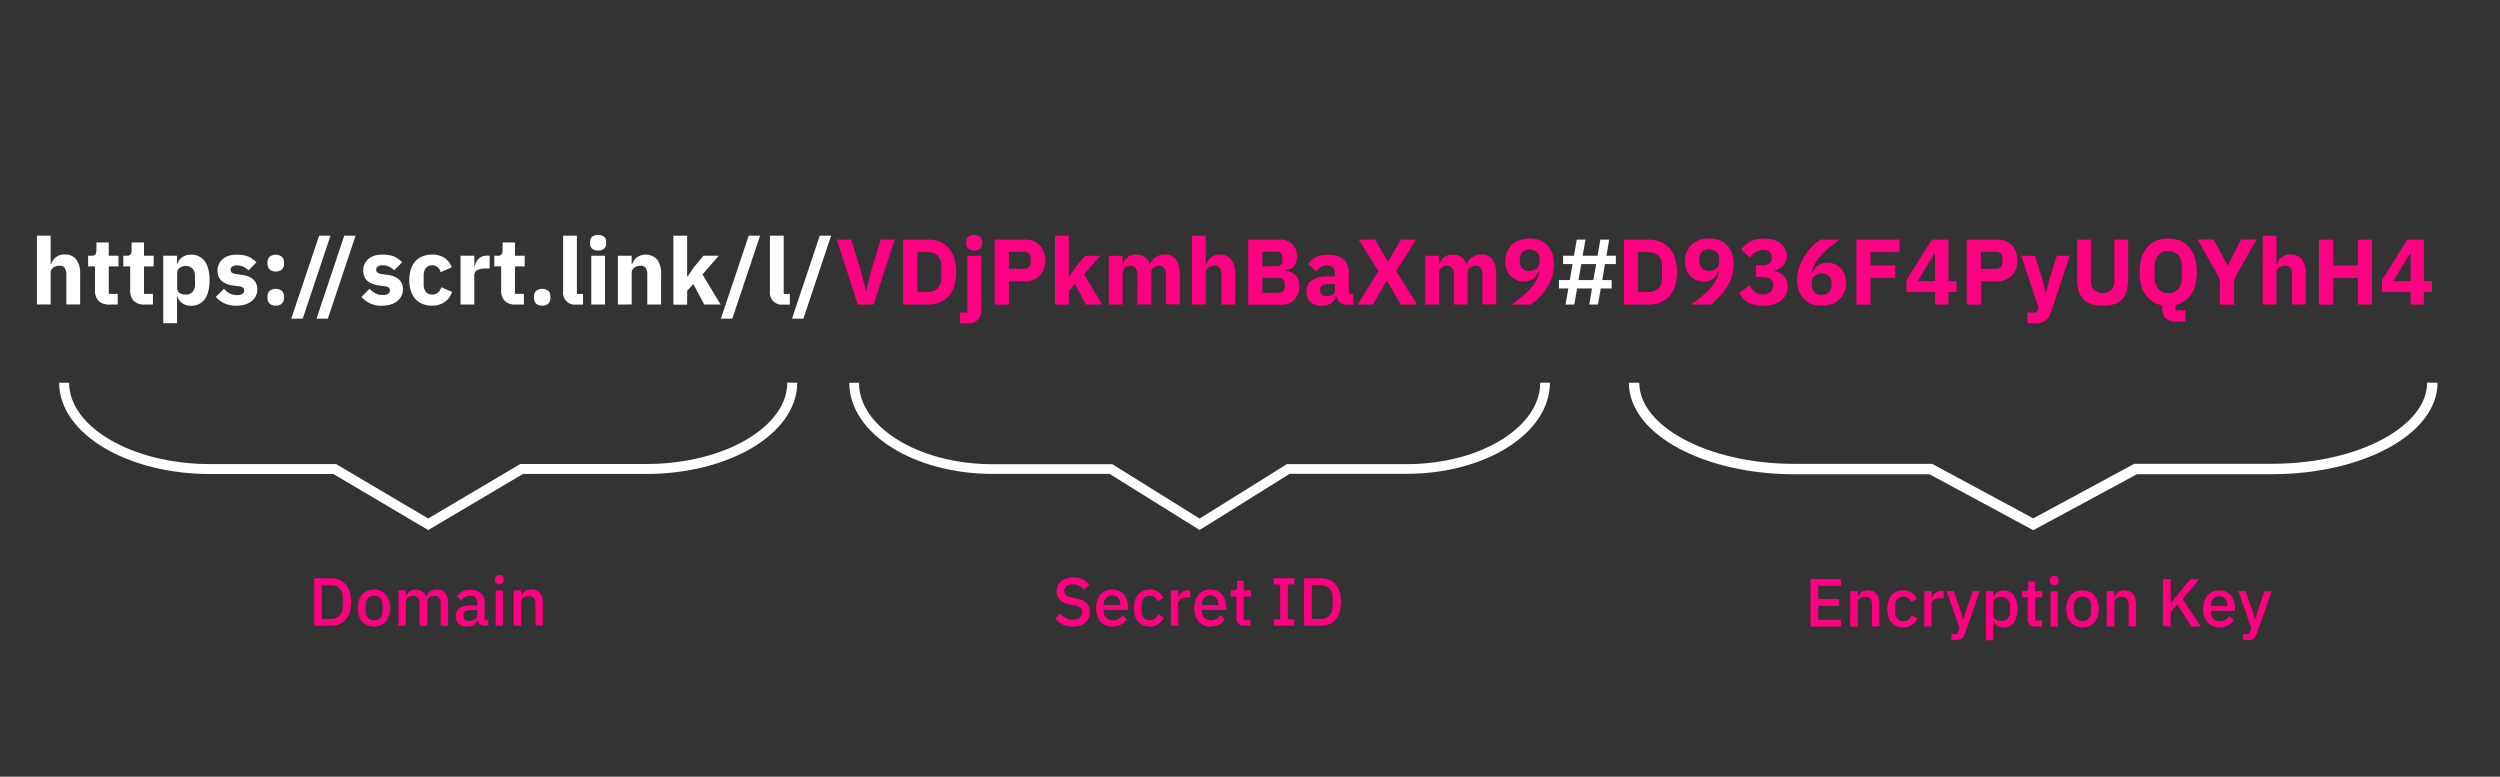 <svg xmlns="http://www.w3.org/2000/svg" viewBox="0 0 1030 320"><rect x="0" y="0" width="1030" height="320" fill="#333333" stroke="none"/><defs><style>.cls-1{fill:#ff0083;}.cls-2{fill:#fff;}.cls-3,.cls-4,.cls-5{fill:none;stroke:#fff;stroke-miterlimit:10;}.cls-3{stroke-width:4.29px;}.cls-4{stroke-width:3.99px;}.cls-5{stroke-width:4.1px;}</style></defs><g id="Layer_1" data-name="Layer 1"><path class="cls-1" d="M745.93,258.13V238.59h12.52v2.8H749.1v5.43h8.48v2.8H749.1v5.71h9.35v2.8Z"/><path class="cls-1" d="M762.31,258.13V243.57h3.05V246h.14a4.8,4.8,0,0,1,1.45-2,4.07,4.07,0,0,1,2.64-.79,4.3,4.3,0,0,1,3.49,1.48,6.26,6.26,0,0,1,1.24,4.18v9.24h-3.05v-8.85q0-3.41-2.74-3.41a4.56,4.56,0,0,0-1.16.15,3.34,3.34,0,0,0-1,.46,2.45,2.45,0,0,0-.71.79,2.21,2.21,0,0,0-.27,1.12v9.74Z"/><path class="cls-1" d="M784.18,258.47a6.89,6.89,0,0,1-2.8-.54,5.52,5.52,0,0,1-2.07-1.52A7,7,0,0,1,778,254a11.25,11.25,0,0,1,0-6.3,7,7,0,0,1,1.29-2.41,5.52,5.52,0,0,1,2.07-1.52,6.89,6.89,0,0,1,2.8-.54,6,6,0,0,1,3.58,1,5.61,5.61,0,0,1,2,2.6L787.29,248a3.18,3.18,0,0,0-1.08-1.6,3.15,3.15,0,0,0-2-.61,3.07,3.07,0,0,0-2.53,1.05,4.18,4.18,0,0,0-.86,2.72v2.6a4.16,4.16,0,0,0,.86,2.72,3.07,3.07,0,0,0,2.53,1,3.24,3.24,0,0,0,2.14-.66,4.66,4.66,0,0,0,1.28-1.75l2.32,1.23a5.83,5.83,0,0,1-2.18,2.76A6.33,6.33,0,0,1,784.18,258.47Z"/><path class="cls-1" d="M792.83,258.13V243.57h3v2.8H796a4,4,0,0,1,1.29-2,4.06,4.06,0,0,1,2.72-.84h.81v2.94h-1.2a5.41,5.41,0,0,0-2.79.59,1.91,1.91,0,0,0-1,1.73v9.3Z"/><path class="cls-1" d="M812.74,243.57h2.94L809.55,261a6.07,6.07,0,0,1-.58,1.25,2.79,2.79,0,0,1-.75.84,3.18,3.18,0,0,1-1.05.48,6.24,6.24,0,0,1-1.46.15H804v-2.49h2.46l.84-2.47L802,243.57h3l2.91,8.57.84,3.16h.14l.93-3.16Z"/><path class="cls-1" d="M818.2,243.57h3V246h.14a4,4,0,0,1,1.56-2,4.42,4.42,0,0,1,2.53-.72,5,5,0,0,1,4.28,2,11.13,11.13,0,0,1,0,11.23,5,5,0,0,1-4.28,2,4.43,4.43,0,0,1-2.53-.73,4.1,4.1,0,0,1-1.56-2h-.14v8h-3Zm6.36,12.26a3.3,3.3,0,0,0,2.54-1,3.78,3.78,0,0,0,1-2.7v-2.52a3.78,3.78,0,0,0-1-2.7,3.3,3.3,0,0,0-2.54-1,4,4,0,0,0-2.36.68,2.14,2.14,0,0,0-1,1.81v5a2.14,2.14,0,0,0,1,1.81A3.92,3.92,0,0,0,824.56,255.83Z"/><path class="cls-1" d="M838.64,258.13a2.87,2.87,0,0,1-3.22-3.16v-8.91h-2.27v-2.49h1.23a1.31,1.31,0,0,0,1-.34,1.6,1.6,0,0,0,.3-1.09v-2.55h2.74v4h3v2.49h-3v9.58h2.83v2.49Z"/><path class="cls-1" d="M846.37,241a1.86,1.86,0,0,1-1.39-.45,1.58,1.58,0,0,1-.43-1.15v-.48a1.57,1.57,0,0,1,.43-1.14,1.86,1.86,0,0,1,1.39-.45,1.81,1.81,0,0,1,1.37.45,1.61,1.61,0,0,1,.42,1.14v.48a1.61,1.61,0,0,1-.42,1.15A1.81,1.81,0,0,1,846.37,241Zm-1.54,2.6h3v14.56h-3Z"/><path class="cls-1" d="M858,258.47a6.86,6.86,0,0,1-2.76-.54,5.74,5.74,0,0,1-2.11-1.52,7.06,7.06,0,0,1-1.35-2.41,10.79,10.79,0,0,1,0-6.3,7.15,7.15,0,0,1,1.35-2.41,5.74,5.74,0,0,1,2.11-1.52,7.32,7.32,0,0,1,5.52,0,5.74,5.74,0,0,1,2.11,1.52,7.15,7.15,0,0,1,1.35,2.41,10.79,10.79,0,0,1,0,6.3,7.06,7.06,0,0,1-1.35,2.41,5.74,5.74,0,0,1-2.11,1.52A6.86,6.86,0,0,1,858,258.47Zm0-2.55a3.41,3.41,0,0,0,2.52-1,4,4,0,0,0,.95-2.88v-2.45a4,4,0,0,0-.95-2.89,3.79,3.79,0,0,0-5,0,3.92,3.92,0,0,0-1,2.89v2.45a3.91,3.91,0,0,0,1,2.88A3.38,3.38,0,0,0,858,255.92Z"/><path class="cls-1" d="M868,258.13V243.57h3.05V246h.14a4.86,4.86,0,0,1,1.44-2,4.12,4.12,0,0,1,2.65-.79,4.32,4.32,0,0,1,3.49,1.48,6.26,6.26,0,0,1,1.24,4.18v9.24h-3v-8.85c0-2.27-.92-3.41-2.74-3.41a4.64,4.64,0,0,0-1.17.15,3.39,3.39,0,0,0-1,.46,2.24,2.24,0,0,0-.71.79,2.21,2.21,0,0,0-.27,1.12v9.74Z"/><path class="cls-1" d="M897,249l-2.68,3.08v6h-3.17V238.59h3.17v9.91h.11l2.8-3.56,5.26-6.35h3.7l-7,8.23,7.54,11.31H902.9Z"/><path class="cls-1" d="M914.38,258.47a6.89,6.89,0,0,1-2.8-.54,5.79,5.79,0,0,1-2.1-1.52,6.86,6.86,0,0,1-1.33-2.41,11,11,0,0,1,0-6.3,7,7,0,0,1,1.33-2.41,5.79,5.79,0,0,1,2.1-1.52,6.89,6.89,0,0,1,2.8-.54,6.56,6.56,0,0,1,2.81.57,5.59,5.59,0,0,1,2,1.55,6.72,6.72,0,0,1,1.22,2.31,9.58,9.58,0,0,1,.41,2.83v1.15h-10v.47a3.89,3.89,0,0,0,1,2.74,3.72,3.72,0,0,0,2.85,1.07,4.13,4.13,0,0,0,2.26-.59,4.94,4.94,0,0,0,1.57-1.58l1.79,1.77a5.78,5.78,0,0,1-2.35,2.15A7.68,7.68,0,0,1,914.38,258.47Zm0-12.85a3.73,3.73,0,0,0-1.44.27,3.12,3.12,0,0,0-1.12.79,3.53,3.53,0,0,0-.72,1.2,4.48,4.48,0,0,0-.25,1.54v.2h6.78v-.28a4,4,0,0,0-.87-2.7A3,3,0,0,0,914.38,245.62Z"/><path class="cls-1" d="M933,243.57h2.94L929.81,261a6.07,6.07,0,0,1-.58,1.25,2.79,2.79,0,0,1-.75.84,3.18,3.18,0,0,1-1.05.48,6.24,6.24,0,0,1-1.46.15h-1.76v-2.49h2.46l.84-2.47-5.29-15.2h3l2.91,8.57.84,3.16h.14l.93-3.16Z"/><path class="cls-1" d="M441.9,258.13a8.93,8.93,0,0,1-4.18-.9,9.41,9.41,0,0,1-3-2.4l2.19-2.05a7.36,7.36,0,0,0,2.28,1.91,6.09,6.09,0,0,0,2.84.64,4.16,4.16,0,0,0,2.83-.84,2.86,2.86,0,0,0,1-2.27,2.46,2.46,0,0,0-.67-1.82,4.69,4.69,0,0,0-2.38-1l-1.74-.3a8.39,8.39,0,0,1-4.28-1.88,4.85,4.85,0,0,1-1.43-3.7,5.55,5.55,0,0,1,.49-2.33,5,5,0,0,1,1.38-1.77,6.36,6.36,0,0,1,2.14-1.1,9.51,9.51,0,0,1,2.82-.4,8.92,8.92,0,0,1,3.84.77,7.75,7.75,0,0,1,2.77,2.23l-2.21,2a5.72,5.72,0,0,0-1.85-1.57,5.66,5.66,0,0,0-2.71-.59,4.38,4.38,0,0,0-2.61.68,2.27,2.27,0,0,0-.92,2,2.2,2.2,0,0,0,.75,1.83,5.47,5.47,0,0,0,2.36.91l1.73.36a8.24,8.24,0,0,1,4.3,1.91,4.94,4.94,0,0,1,1.36,3.69,6.3,6.3,0,0,1-.48,2.5,5.24,5.24,0,0,1-1.38,1.91,6.26,6.26,0,0,1-2.23,1.24A9.57,9.57,0,0,1,441.9,258.13Z"/><path class="cls-1" d="M458.29,258.13a7.15,7.15,0,0,1-2.81-.53,5.94,5.94,0,0,1-2.1-1.53,6.93,6.93,0,0,1-1.33-2.41,11,11,0,0,1,0-6.3,7,7,0,0,1,1.33-2.4,5.82,5.82,0,0,1,2.1-1.53,7.15,7.15,0,0,1,2.81-.53,6.71,6.71,0,0,1,2.81.56,5.59,5.59,0,0,1,2,1.55,6.82,6.82,0,0,1,1.22,2.31,9.58,9.58,0,0,1,.4,2.83v1.15h-10v.47a3.88,3.88,0,0,0,1,2.74,3.69,3.69,0,0,0,2.84,1.07,4.14,4.14,0,0,0,2.27-.58,5.07,5.07,0,0,0,1.57-1.59l1.79,1.77a5.71,5.71,0,0,1-2.35,2.15A7.71,7.71,0,0,1,458.29,258.13Zm0-12.85a3.61,3.61,0,0,0-1.45.28,3.32,3.32,0,0,0-1.12.78,3.72,3.72,0,0,0-.71,1.21,4.44,4.44,0,0,0-.25,1.54v.19h6.77V249a4.07,4.07,0,0,0-.86-2.7A3,3,0,0,0,458.29,245.28Z"/><path class="cls-1" d="M473.77,258.13a7.06,7.06,0,0,1-2.8-.53,5.65,5.65,0,0,1-2.07-1.53,6.86,6.86,0,0,1-1.29-2.41,11.25,11.25,0,0,1,0-6.3,6.9,6.9,0,0,1,1.29-2.4,5.54,5.54,0,0,1,2.07-1.53,7.06,7.06,0,0,1,2.8-.53,6.05,6.05,0,0,1,3.58,1,5.61,5.61,0,0,1,2,2.6l-2.52,1.18a3,3,0,0,0-3.11-2.21,3.11,3.11,0,0,0-2.54,1,4.18,4.18,0,0,0-.85,2.73v2.59a4.18,4.18,0,0,0,.85,2.73,3.11,3.11,0,0,0,2.54,1,3.26,3.26,0,0,0,2.14-.66,4.46,4.46,0,0,0,1.27-1.75l2.33,1.24a5.85,5.85,0,0,1-2.19,2.76A6.3,6.3,0,0,1,473.77,258.13Z"/><path class="cls-1" d="M482.42,257.79V243.23h3.05V246h.14a3.85,3.85,0,0,1,4-2.8h.81v2.94h-1.21a5.4,5.4,0,0,0-2.78.59,1.9,1.9,0,0,0-1,1.74v9.29Z"/><path class="cls-1" d="M498.72,258.13a7.06,7.06,0,0,1-2.8-.53,5.76,5.76,0,0,1-2.1-1.53,6.62,6.62,0,0,1-1.33-2.41,10.79,10.79,0,0,1,0-6.3,6.66,6.66,0,0,1,1.33-2.4,5.65,5.65,0,0,1,2.1-1.53,7.06,7.06,0,0,1,2.8-.53,6.71,6.71,0,0,1,2.81.56,5.59,5.59,0,0,1,2,1.55,6.82,6.82,0,0,1,1.22,2.31,9.58,9.58,0,0,1,.4,2.83v1.15h-10v.47a3.88,3.88,0,0,0,1,2.74,3.69,3.69,0,0,0,2.84,1.07,4.14,4.14,0,0,0,2.27-.58,5.07,5.07,0,0,0,1.57-1.59l1.79,1.77a5.71,5.71,0,0,1-2.35,2.15A7.71,7.71,0,0,1,498.72,258.13Zm0-12.85a3.61,3.61,0,0,0-1.45.28,3.42,3.42,0,0,0-1.12.78,3.72,3.72,0,0,0-.71,1.21,4.44,4.44,0,0,0-.25,1.54v.19H502V249a4,4,0,0,0-.86-2.7A3,3,0,0,0,498.72,245.28Z"/><path class="cls-1" d="M512.6,257.79a2.87,2.87,0,0,1-3.22-3.16v-8.9h-2.26v-2.5h1.23a1.38,1.38,0,0,0,1-.33,1.69,1.69,0,0,0,.29-1.09v-2.55h2.75v4h3v2.5h-3v9.57h2.82v2.49Z"/><path class="cls-1" d="M524.78,257.79v-2.57h2.66V240.83h-2.66v-2.58h8.52v2.58h-2.69v14.39h2.69v2.57Z"/><path class="cls-1" d="M537.27,238.25h6.92a9,9,0,0,1,3.4.62,6.84,6.84,0,0,1,2.6,1.83,8.36,8.36,0,0,1,1.67,3.05,15.75,15.75,0,0,1,0,8.54,8.36,8.36,0,0,1-1.67,3.05,6.75,6.75,0,0,1-2.6,1.84,9,9,0,0,1-3.4.61h-6.92ZM544.19,255a4.72,4.72,0,0,0,3.53-1.37,5.55,5.55,0,0,0,1.34-4v-3.14a5.57,5.57,0,0,0-1.34-4,4.75,4.75,0,0,0-3.53-1.37h-3.75V255Z"/><path class="cls-1" d="M129.45,238.25h6.92a9,9,0,0,1,3.4.62,6.84,6.84,0,0,1,2.6,1.83,8.36,8.36,0,0,1,1.67,3.05,15.75,15.75,0,0,1,0,8.54,8.36,8.36,0,0,1-1.67,3.05,6.75,6.75,0,0,1-2.6,1.84,9,9,0,0,1-3.4.61h-6.92ZM136.37,255a4.68,4.68,0,0,0,3.52-1.37,5.51,5.51,0,0,0,1.35-4v-3.14a5.53,5.53,0,0,0-1.35-4,4.72,4.72,0,0,0-3.52-1.37h-3.75V255Z"/><path class="cls-1" d="M154.06,258.13a7.07,7.07,0,0,1-2.76-.53,5.88,5.88,0,0,1-2.11-1.53,6.79,6.79,0,0,1-1.34-2.41,10.58,10.58,0,0,1,0-6.3,6.83,6.83,0,0,1,1.34-2.4,5.77,5.77,0,0,1,2.11-1.53,7.45,7.45,0,0,1,5.52,0,5.69,5.69,0,0,1,2.11,1.53,7,7,0,0,1,1.35,2.4,10.58,10.58,0,0,1,0,6.3,7,7,0,0,1-1.35,2.41,5.8,5.8,0,0,1-2.11,1.53A7,7,0,0,1,154.06,258.13Zm0-2.55a3.38,3.38,0,0,0,2.52-1,3.91,3.91,0,0,0,1-2.88v-2.45a3.91,3.91,0,0,0-1-2.88,3.79,3.79,0,0,0-5,0,4,4,0,0,0-.95,2.88v2.45a4,4,0,0,0,.95,2.88A3.41,3.41,0,0,0,154.06,255.58Z"/><path class="cls-1" d="M164.14,257.79V243.23h3.06v2.41h.14a5.87,5.87,0,0,1,.54-1.06,3.69,3.69,0,0,1,.79-.88,3.18,3.18,0,0,1,1.09-.59,4.65,4.65,0,0,1,1.47-.21,4.77,4.77,0,0,1,2.63.73,4.21,4.21,0,0,1,1.68,2.24h.08a4.26,4.26,0,0,1,1.51-2.1,4.58,4.58,0,0,1,2.89-.87,4.16,4.16,0,0,1,3.39,1.47,6.45,6.45,0,0,1,1.2,4.18v9.24h-3.05v-8.87a4.26,4.26,0,0,0-.64-2.54,2.41,2.41,0,0,0-2-.85,4.15,4.15,0,0,0-1.12.15,3,3,0,0,0-.94.47,2.16,2.16,0,0,0-.65.78,2.28,2.28,0,0,0-.26,1.09v9.77h-3.05v-8.87q0-3.39-2.66-3.39a4.11,4.11,0,0,0-1.1.15,3,3,0,0,0-1,.47,2.21,2.21,0,0,0-.67.78,2.28,2.28,0,0,0-.25,1.09v9.77Z"/><path class="cls-1" d="M199.51,257.79a2.39,2.39,0,0,1-1.85-.68,3.12,3.12,0,0,1-.79-1.75h-.14a3.59,3.59,0,0,1-1.54,2.07,5,5,0,0,1-2.71.7A4.8,4.8,0,0,1,189,257a4.18,4.18,0,0,1-1.22-3.16,3.71,3.71,0,0,1,1.59-3.28,8.2,8.2,0,0,1,4.63-1.09h2.63v-1.23a2.77,2.77,0,0,0-.73-2.07,3.06,3.06,0,0,0-2.26-.73,3.64,3.64,0,0,0-2.1.56,5,5,0,0,0-1.38,1.43l-1.82-1.65a5.78,5.78,0,0,1,2-2,7.82,7.82,0,0,1,7.78.51,4.74,4.74,0,0,1,1.51,3.78v7.31h1.54v2.49Zm-6.16-2a4.09,4.09,0,0,0,2.35-.63,2,2,0,0,0,.92-1.7v-2.1h-2.57c-2.11,0-3.17.66-3.17,2v.51a1.72,1.72,0,0,0,.66,1.47A3,3,0,0,0,193.35,255.81Z"/><path class="cls-1" d="M205.75,240.63a1.87,1.87,0,0,1-1.39-.45,1.62,1.62,0,0,1-.43-1.15v-.47a1.62,1.62,0,0,1,.43-1.15,1.87,1.87,0,0,1,1.39-.45,1.81,1.81,0,0,1,1.37.45,1.61,1.61,0,0,1,.42,1.15V239a1.61,1.61,0,0,1-.42,1.15A1.81,1.81,0,0,1,205.75,240.63Zm-1.54,2.6h3v14.56h-3Z"/><path class="cls-1" d="M211.63,257.79V243.23h3.05v2.41h.14a4.93,4.93,0,0,1,1.44-2,4.12,4.12,0,0,1,2.65-.78,4.33,4.33,0,0,1,3.49,1.47,6.28,6.28,0,0,1,1.24,4.18v9.24h-3V249q0-3.42-2.74-3.42a4.64,4.64,0,0,0-1.17.15,3.4,3.4,0,0,0-1,.47,2.22,2.22,0,0,0-1,1.9v9.74Z"/><path class="cls-2" d="M15.21,97.1h5.67v11.66h.23A6.18,6.18,0,0,1,23,106a5.54,5.54,0,0,1,3.72-1.15,5.55,5.55,0,0,1,4.7,2.07,9.52,9.52,0,0,1,1.6,5.9v12.62H27.33V113.32a5.37,5.37,0,0,0-.62-2.89,2.38,2.38,0,0,0-2.18-.94,5.41,5.41,0,0,0-1.34.17,3.34,3.34,0,0,0-1.17.56,2.88,2.88,0,0,0-.83.94,2.66,2.66,0,0,0-.31,1.28v13H15.21Z"/><path class="cls-2" d="M45.13,125.48A6.1,6.1,0,0,1,40.66,124a5.89,5.89,0,0,1-1.52-4.37v-9.86H36.3v-4.41h1.42a1.9,1.9,0,0,0,1.58-.56,2.6,2.6,0,0,0,.42-1.59V99.9h5.1v5.45h4v4.41h-4v11.31H48.5v4.41Z"/><path class="cls-2" d="M59.63,125.48A6.1,6.1,0,0,1,55.16,124a5.89,5.89,0,0,1-1.52-4.37v-9.86H50.8v-4.41h1.42a1.89,1.89,0,0,0,1.58-.56,2.6,2.6,0,0,0,.42-1.59V99.9h5.1v5.45h4v4.41h-4v11.31H63v4.41Z"/><path class="cls-2" d="M67.26,105.35h5.68v3.37h.19A4.74,4.74,0,0,1,75.07,106a5.81,5.81,0,0,1,3.47-1.07,6.69,6.69,0,0,1,5.79,2.68q2,2.69,2,7.83c0,3.42-.65,6-2,7.84a6.68,6.68,0,0,1-5.79,2.7,6.07,6.07,0,0,1-1.88-.28,5.42,5.42,0,0,1-1.59-.81,5.23,5.23,0,0,1-1.94-2.74h-.19v11H67.26Zm9.4,16a3.49,3.49,0,0,0,2.67-1.13,4.3,4.3,0,0,0,1-3v-3.49a4.3,4.3,0,0,0-1-3,3.53,3.53,0,0,0-2.67-1.13,4.4,4.4,0,0,0-2.67.78,2.57,2.57,0,0,0-1,2.17v6a2.57,2.57,0,0,0,1,2.17A4.4,4.4,0,0,0,76.66,121.34Z"/><path class="cls-2" d="M97.41,125.94A11.59,11.59,0,0,1,92.5,125a11.45,11.45,0,0,1-3.57-2.67L92.27,119a8.59,8.59,0,0,0,2.38,1.88,6.2,6.2,0,0,0,2.95.69,3.92,3.92,0,0,0,2.34-.51,1.7,1.7,0,0,0,.66-1.4c0-1-.68-1.51-2-1.69l-2.18-.27q-6.8-.84-6.79-6.22a6.27,6.27,0,0,1,.55-2.66,5.84,5.84,0,0,1,1.58-2.07,7.15,7.15,0,0,1,2.45-1.35,10.51,10.51,0,0,1,3.24-.47,16.32,16.32,0,0,1,2.78.21,9.57,9.57,0,0,1,2.15.61,8.22,8.22,0,0,1,1.73,1,18.43,18.43,0,0,1,1.55,1.32l-3.26,3.34a7.4,7.4,0,0,0-2.17-1.52,5.84,5.84,0,0,0-2.47-.55,3.52,3.52,0,0,0-2.07.46A1.44,1.44,0,0,0,95,111a1.66,1.66,0,0,0,.45,1.25,3,3,0,0,0,1.66.63l2.27.31q6.63.89,6.63,6.06a5.94,5.94,0,0,1-.61,2.69,6.25,6.25,0,0,1-1.75,2.13,8.42,8.42,0,0,1-2.72,1.4A11.9,11.9,0,0,1,97.41,125.94Z"/><path class="cls-2" d="M113.6,111.83a3.4,3.4,0,0,1-2.55-.86,3.09,3.09,0,0,1-.83-2.21V108a3.05,3.05,0,0,1,.83-2.2,4.17,4.17,0,0,1,5.1,0A3.05,3.05,0,0,1,117,108v.77a3.09,3.09,0,0,1-.83,2.21A3.4,3.4,0,0,1,113.6,111.83Zm0,14.08a3.36,3.36,0,0,1-2.55-.87,3.05,3.05,0,0,1-.83-2.2v-.77a3.09,3.09,0,0,1,.83-2.21,4.21,4.21,0,0,1,5.1,0,3.09,3.09,0,0,1,.83,2.21v.77a3.05,3.05,0,0,1-.83,2.2A3.36,3.36,0,0,1,113.6,125.91Z"/><path class="cls-2" d="M120,131.28,131.48,97.1h4.68l-11.44,34.18Z"/><path class="cls-2" d="M130.4,131.28,141.83,97.1h4.68l-11.43,34.18Z"/><path class="cls-2" d="M157.41,125.94a10.48,10.48,0,0,1-8.48-3.6l3.34-3.38a8.55,8.55,0,0,0,2.37,1.88,6.24,6.24,0,0,0,3,.69,4,4,0,0,0,2.34-.51,1.72,1.72,0,0,0,.65-1.4c0-1-.68-1.51-2-1.69l-2.19-.27q-6.8-.84-6.79-6.22a6.27,6.27,0,0,1,.56-2.66,5.81,5.81,0,0,1,1.57-2.07,7.3,7.3,0,0,1,2.46-1.35,10.42,10.42,0,0,1,3.24-.47,16.4,16.4,0,0,1,2.78.21,9.72,9.72,0,0,1,2.15.61,8.14,8.14,0,0,1,1.72,1,18.53,18.53,0,0,1,1.56,1.32l-3.26,3.34a7.54,7.54,0,0,0-2.17-1.52,5.88,5.88,0,0,0-2.48-.55,3.52,3.52,0,0,0-2.07.46A1.43,1.43,0,0,0,155,111a1.66,1.66,0,0,0,.44,1.25,3,3,0,0,0,1.67.63l2.26.31q6.65.89,6.64,6.06a5.94,5.94,0,0,1-.62,2.69,6.34,6.34,0,0,1-1.74,2.13,8.52,8.52,0,0,1-2.72,1.4A12,12,0,0,1,157.41,125.94Z"/><path class="cls-2" d="M178.05,125.94a10.2,10.2,0,0,1-4-.74,8,8,0,0,1-3-2.11,9.23,9.23,0,0,1-1.8-3.32,14.51,14.51,0,0,1-.61-4.37,14.36,14.36,0,0,1,.61-4.36,9.4,9.4,0,0,1,1.8-3.32,7.82,7.82,0,0,1,3-2.11,10.57,10.57,0,0,1,4-.72,9,9,0,0,1,5.12,1.38,7.6,7.6,0,0,1,2.93,3.87l-4.6,2a3.84,3.84,0,0,0-1.12-2,3.22,3.22,0,0,0-2.33-.81,3.08,3.08,0,0,0-2.61,1.14,4.81,4.81,0,0,0-.89,3v3.75a4.73,4.73,0,0,0,.89,3,3.09,3.09,0,0,0,2.61,1.12,3.46,3.46,0,0,0,2.43-.83,4.82,4.82,0,0,0,1.32-2.16l4.42,1.91a7.87,7.87,0,0,1-3.09,4.22A9.18,9.18,0,0,1,178.05,125.94Z"/><path class="cls-2" d="M189.74,125.48V105.35h5.68v4.37h.19a6.37,6.37,0,0,1,.54-1.63,5,5,0,0,1,1-1.4,4.64,4.64,0,0,1,1.51-1,5.47,5.47,0,0,1,2.07-.36h1v5.29h-1.42a8.17,8.17,0,0,0-3.7.65,2.5,2.5,0,0,0-1.21,2.42v11.77Z"/><path class="cls-2" d="M212.45,125.48A6.1,6.1,0,0,1,208,124a5.89,5.89,0,0,1-1.51-4.37v-9.86h-2.84v-4.41h1.42a1.86,1.86,0,0,0,1.57-.56,2.6,2.6,0,0,0,.42-1.59V99.9h5.11v5.45h4v4.41h-4v11.31h3.68v4.41Z"/><path class="cls-2" d="M223.39,125.91a3.35,3.35,0,0,1-2.55-.87,3.05,3.05,0,0,1-.83-2.2v-.77a3.09,3.09,0,0,1,.83-2.21,4.21,4.21,0,0,1,5.1,0,3.08,3.08,0,0,1,.82,2.21v.77a3,3,0,0,1-.82,2.2A3.36,3.36,0,0,1,223.39,125.91Z"/><path class="cls-2" d="M237.62,125.48A4.91,4.91,0,0,1,232,120V97.1h5.68v24h2.53v4.41Z"/><path class="cls-2" d="M246.44,103.2a3.45,3.45,0,0,1-2.51-.79,2.69,2.69,0,0,1-.79-2v-.85a2.69,2.69,0,0,1,.79-2,4.38,4.38,0,0,1,5,0,2.69,2.69,0,0,1,.79,2v.85a2.69,2.69,0,0,1-.79,2A3.45,3.45,0,0,1,246.44,103.2Zm-2.84,2.15h5.68v20.13H243.6Z"/><path class="cls-2" d="M254.57,125.48V105.35h5.68v3.41h.23a6.1,6.1,0,0,1,1.88-2.72,6.46,6.46,0,0,1,8.42.92,9.52,9.52,0,0,1,1.59,5.9v12.62h-5.68V113.32a5.38,5.38,0,0,0-.61-2.89,2.41,2.41,0,0,0-2.19-.94,5.47,5.47,0,0,0-1.34.17,3.52,3.52,0,0,0-1.17.56,2.85,2.85,0,0,0-.82.94,2.55,2.55,0,0,0-.31,1.28v13Z"/><path class="cls-2" d="M277.43,97.1h5.68v16.76h.23l2.5-3.72,4-4.79h6.3l-6.72,7.71,7.48,12.42h-6.75L285.64,117l-2.53,2.84v5.67h-5.68Z"/><path class="cls-2" d="M297,131.28,308.47,97.1h4.68l-11.43,34.18Z"/><path class="cls-2" d="M322.85,125.48a4.92,4.92,0,0,1-5.64-5.52V97.1h5.68v24h2.53v4.41Z"/><path class="cls-2" d="M326.31,131.28,337.74,97.1h4.68L331,131.28Z"/><path class="cls-1" d="M353.39,125.48l-8.63-26.77h5.9l4,12.85,2.11,8.4h.12l2-8.4,4-12.85h5.72l-8.71,26.77Z"/><path class="cls-1" d="M372.11,98.71H382.2a13.38,13.38,0,0,1,4.83.84,9.72,9.72,0,0,1,3.72,2.52,11.42,11.42,0,0,1,2.38,4.18,20.79,20.79,0,0,1,0,11.7,11.5,11.5,0,0,1-2.38,4.18,9.69,9.69,0,0,1-3.72,2.51,13.38,13.38,0,0,1-4.83.84H372.11Zm10.09,21.6a5.65,5.65,0,0,0,4.1-1.46q1.5-1.45,1.5-4.68V110q0-3.23-1.5-4.68a5.61,5.61,0,0,0-4.1-1.46h-4.26v16.42Z"/><path class="cls-1" d="M398.54,105.35h5.67v22.28a4.91,4.91,0,0,1-5.67,5.53h-3v-4.41h3Zm2.84-2.15a3.49,3.49,0,0,1-2.52-.79,2.72,2.72,0,0,1-.78-2v-.85a2.72,2.72,0,0,1,.78-2,4.4,4.4,0,0,1,5,0,2.72,2.72,0,0,1,.78,2v.85a2.72,2.72,0,0,1-.78,2A3.46,3.46,0,0,1,401.38,103.2Z"/><path class="cls-1" d="M409.82,125.48V98.71h12.65a8.63,8.63,0,0,1,3.38.63,7.43,7.43,0,0,1,2.55,1.75,7.62,7.62,0,0,1,1.63,2.7,10.73,10.73,0,0,1,0,7,7.67,7.67,0,0,1-1.63,2.69,7.41,7.41,0,0,1-2.55,1.74,8.45,8.45,0,0,1-3.38.64h-6.82v9.66Zm5.83-14.73h6.13a3,3,0,0,0,2.06-.67,2.49,2.49,0,0,0,.74-2v-1.69a2.52,2.52,0,0,0-.74-2,3,3,0,0,0-2.06-.67h-6.13Z"/><path class="cls-1" d="M434.67,97.1h5.68v16.76h.23l2.49-3.72,4-4.79h6.29l-6.71,7.71,7.48,12.42h-6.75L442.88,117l-2.53,2.84v5.67h-5.68Z"/><path class="cls-1" d="M456.81,125.48V105.35h5.67v3.41h.23a6.23,6.23,0,0,1,1.84-2.74,5.24,5.24,0,0,1,3.57-1.13,5.94,5.94,0,0,1,3.53,1,5.76,5.76,0,0,1,2.11,3h.12a5.23,5.23,0,0,1,.82-1.59,5.57,5.57,0,0,1,1.36-1.29,7.76,7.76,0,0,1,1.81-.86,6.76,6.76,0,0,1,2.14-.32,5.24,5.24,0,0,1,4.47,2.07,9.66,9.66,0,0,1,1.56,5.9v12.62h-5.68V113.32q0-3.82-2.76-3.83a3.86,3.86,0,0,0-2.3.73,2.52,2.52,0,0,0-1,2.22v13h-5.68V113.32q0-3.82-2.76-3.83a4.53,4.53,0,0,0-1.21.17,3.14,3.14,0,0,0-1.07.56,2.82,2.82,0,0,0-.77.94,2.77,2.77,0,0,0-.29,1.28v13Z"/><path class="cls-1" d="M491.1,97.1h5.68v11.66H497a6.1,6.1,0,0,1,1.88-2.72,5.5,5.5,0,0,1,3.72-1.15,5.56,5.56,0,0,1,4.7,2.07,9.52,9.52,0,0,1,1.59,5.9v12.62h-5.68V113.32a5.38,5.38,0,0,0-.61-2.89,2.41,2.41,0,0,0-2.19-.94,5.41,5.41,0,0,0-1.34.17,3.34,3.34,0,0,0-1.17.56,2.88,2.88,0,0,0-.83.94,2.66,2.66,0,0,0-.3,1.28v13H491.1Z"/><path class="cls-1" d="M514.27,98.71h13a7,7,0,0,1,5.2,1.88,6.77,6.77,0,0,1,1.86,5,7.36,7.36,0,0,1-.4,2.6,5,5,0,0,1-1.08,1.77,4.11,4.11,0,0,1-1.57,1,6.36,6.36,0,0,1-1.94.36v.23a6.51,6.51,0,0,1,2,.35A5.76,5.76,0,0,1,533.3,113a6,6,0,0,1,1.47,1.94,6.39,6.39,0,0,1,.6,2.91,8.59,8.59,0,0,1-.52,3,7.69,7.69,0,0,1-1.44,2.44,6.68,6.68,0,0,1-2.19,1.63,6.33,6.33,0,0,1-2.76.59H514.27Zm5.83,11h5.79a2.25,2.25,0,0,0,2.46-2.46v-1.15a2.25,2.25,0,0,0-2.46-2.45H520.1Zm0,10.89h6.71a2.53,2.53,0,0,0,1.82-.63,2.31,2.31,0,0,0,.68-1.78v-1.31a2.33,2.33,0,0,0-.68-1.78,2.53,2.53,0,0,0-1.82-.63H520.1Z"/><path class="cls-1" d="M554.43,125.48a3.57,3.57,0,0,1-2.55-1A4.35,4.35,0,0,1,550.6,122h-.23a4.68,4.68,0,0,1-2,3,7,7,0,0,1-3.87,1,6.29,6.29,0,0,1-4.64-1.6,5.71,5.71,0,0,1-1.61-4.25,5.28,5.28,0,0,1,2.32-4.72,11.24,11.24,0,0,1,6.31-1.55H550v-1.26a3.37,3.37,0,0,0-.77-2.32,3.28,3.28,0,0,0-2.57-.87,4.48,4.48,0,0,0-2.68.73,7.17,7.17,0,0,0-1.65,1.65l-3.38-3a8.8,8.8,0,0,1,3.09-2.83,10.54,10.54,0,0,1,5.05-1c2.86,0,5,.62,6.44,1.88a6.9,6.9,0,0,1,2.15,5.48v8.82h1.88v4.41ZM546.57,122a4.68,4.68,0,0,0,2.43-.6,2.14,2.14,0,0,0,1-2v-2.36h-2.76c-2.23,0-3.34.74-3.34,2.24v.57a1.88,1.88,0,0,0,.69,1.62A3.24,3.24,0,0,0,546.57,122Z"/><path class="cls-1" d="M583.93,125.48h-6.75l-5.79-9.85h-.12l-5.64,9.85h-6.29l8.59-13.84-8.17-12.93h6.79l5.22,9.05h.12l5.29-9.05h6.29l-8.25,13Z"/><path class="cls-1" d="M587.19,125.48V105.35h5.68v3.41h.23a6.15,6.15,0,0,1,1.84-2.74,5.24,5.24,0,0,1,3.57-1.13,6,6,0,0,1,3.53,1,5.81,5.81,0,0,1,2.11,3h.11a5.27,5.27,0,0,1,.83-1.59,5.4,5.4,0,0,1,1.36-1.29,7.68,7.68,0,0,1,1.8-.86,6.82,6.82,0,0,1,2.15-.32,5.26,5.26,0,0,1,4.47,2.07,9.73,9.73,0,0,1,1.55,5.9v12.62h-5.68V113.32q0-3.82-2.76-3.83a3.88,3.88,0,0,0-2.3.73,2.52,2.52,0,0,0-1,2.22v13H599V113.32q0-3.82-2.76-3.83a4.48,4.48,0,0,0-1.21.17,3.09,3.09,0,0,0-1.08.56,2.79,2.79,0,0,0-.76.94,2.66,2.66,0,0,0-.29,1.28v13Z"/><path class="cls-1" d="M640.24,108.87a16.12,16.12,0,0,1-.86,5.34,21.89,21.89,0,0,1-2.22,4.62,22.73,22.73,0,0,1-3.07,3.82,23.28,23.28,0,0,1-3.44,2.83h-7.94q2.46-1.76,4.42-3.35a30.1,30.1,0,0,0,3.39-3.2,18.28,18.28,0,0,0,2.36-3.29,13.28,13.28,0,0,0,1.34-3.58l-.34-.12a10.52,10.52,0,0,1-.83,1.5,5.16,5.16,0,0,1-1.19,1.28,5.69,5.69,0,0,1-1.67.91A6.56,6.56,0,0,1,628,116a8.13,8.13,0,0,1-3.09-.59,7.36,7.36,0,0,1-4.14-4.28,9.39,9.39,0,0,1-.6-3.45,10,10,0,0,1,.71-3.8,8.43,8.43,0,0,1,2-3,9.28,9.28,0,0,1,3.16-1.94,11.75,11.75,0,0,1,4.14-.69,11.39,11.39,0,0,1,4.26.75,8.59,8.59,0,0,1,3.17,2.14,9.49,9.49,0,0,1,2,3.36A13.36,13.36,0,0,1,640.24,108.87Zm-10,2.69a4.12,4.12,0,0,0,3-1,4.08,4.08,0,0,0,1.07-3v-.69a4.07,4.07,0,0,0-1.07-3,4.8,4.8,0,0,0-6,0,4.07,4.07,0,0,0-1.07,3v.69a3.69,3.69,0,0,0,4.06,4.07Z"/><path class="cls-2" d="M655.89,118.85h-6.13l-1.15,6.63H645l1.15-6.63h-3.87V115.4h4.48l1.12-6.6H644v-3.45h4.49l1.15-6.64h3.57l-1.15,6.64h6.14l1.15-6.64H663l-1.15,6.64h3.88v3.45h-4.49l-1.11,6.6H664v3.45h-4.49l-1.15,6.63h-3.57Zm.58-3.45,1.15-6.6h-6.14l-1.15,6.6Z"/><path class="cls-1" d="M669.05,98.71h10.09a13.35,13.35,0,0,1,4.83.84,9.72,9.72,0,0,1,3.72,2.52,11.28,11.28,0,0,1,2.38,4.18,20.56,20.56,0,0,1,0,11.7,11.36,11.36,0,0,1-2.38,4.18,9.69,9.69,0,0,1-3.72,2.51,13.35,13.35,0,0,1-4.83.84H669.05Zm10.09,21.6a5.66,5.66,0,0,0,4.11-1.46q1.49-1.45,1.49-4.68V110q0-3.23-1.49-4.68a5.61,5.61,0,0,0-4.11-1.46h-4.26v16.42Z"/><path class="cls-1" d="M714.24,108.87a16.38,16.38,0,0,1-.86,5.34,21.92,21.92,0,0,1-2.23,4.62,22.24,22.24,0,0,1-3.07,3.82,22.72,22.72,0,0,1-3.43,2.83h-7.94q2.46-1.76,4.41-3.35a30.24,30.24,0,0,0,3.4-3.2,18.79,18.79,0,0,0,2.36-3.29,13.28,13.28,0,0,0,1.34-3.58l-.35-.12a10.45,10.45,0,0,1-.82,1.5,5.35,5.35,0,0,1-1.19,1.28,5.82,5.82,0,0,1-1.67.91A6.58,6.58,0,0,1,702,116a8.12,8.12,0,0,1-3.08-.59,7.67,7.67,0,0,1-2.5-1.67,7.75,7.75,0,0,1-1.65-2.61,9.6,9.6,0,0,1-.59-3.45,10,10,0,0,1,.71-3.8,8.41,8.41,0,0,1,2-3,9.33,9.33,0,0,1,3.17-1.94,11.71,11.71,0,0,1,4.14-.69,11.43,11.43,0,0,1,4.26.75,8.55,8.55,0,0,1,3.16,2.14,9.51,9.51,0,0,1,2,3.36A13.36,13.36,0,0,1,714.24,108.87Zm-10,2.69a3.7,3.7,0,0,0,4.07-4.07v-.69a4,4,0,0,0-1.08-3,4.78,4.78,0,0,0-6,0,4,4,0,0,0-1.08,3v.69a3.7,3.7,0,0,0,4.07,4.07Z"/><path class="cls-1" d="M725.9,109.3a4.82,4.82,0,0,0,3.13-.83,2.58,2.58,0,0,0,1-2v-.27a3.09,3.09,0,0,0-.94-2.34,3.76,3.76,0,0,0-2.67-.88,6,6,0,0,0-3,.82,7.25,7.25,0,0,0-2.42,2.36l-3.6-3.37a15.23,15.23,0,0,1,1.65-1.83,9.27,9.27,0,0,1,2-1.41,10.2,10.2,0,0,1,2.49-.93,14.09,14.09,0,0,1,3.11-.32,14.34,14.34,0,0,1,3.9.5,8.94,8.94,0,0,1,3,1.44,6.51,6.51,0,0,1,1.92,2.24,6.37,6.37,0,0,1,.67,2.92,6.28,6.28,0,0,1-.41,2.3,5.51,5.51,0,0,1-1.11,1.8,5.86,5.86,0,0,1-1.63,1.25,6.88,6.88,0,0,1-2,.67v.23a8,8,0,0,1,2.21.75,5.94,5.94,0,0,1,1.76,1.32,5.84,5.84,0,0,1,1.17,1.9,6.63,6.63,0,0,1,.43,2.47,7.05,7.05,0,0,1-2.8,5.76,9.75,9.75,0,0,1-3.23,1.59,14.55,14.55,0,0,1-4.14.55,14,14,0,0,1-3.6-.42,10.62,10.62,0,0,1-2.75-1.13,9.14,9.14,0,0,1-2-1.63,12.8,12.8,0,0,1-1.52-2l4.26-3.3a8.75,8.75,0,0,0,2.17,2.7,5.32,5.32,0,0,0,3.47,1.06,4.42,4.42,0,0,0,3-1,3.39,3.39,0,0,0,1.09-2.67v-.23a2.76,2.76,0,0,0-1.24-2.47,6.18,6.18,0,0,0-3.44-.83h-2.41V109.3Z"/><path class="cls-1" d="M750.53,125.94a11.4,11.4,0,0,1-4.26-.74,8.49,8.49,0,0,1-3.16-2.15,9.34,9.34,0,0,1-2-3.36,13.32,13.32,0,0,1-.67-4.37,16.07,16.07,0,0,1,.86-5.31,21.7,21.7,0,0,1,2.23-4.65,22.12,22.12,0,0,1,3.06-3.81,23.38,23.38,0,0,1,3.44-2.84H758q-2.46,1.77-4.41,3.36a28.56,28.56,0,0,0-3.4,3.2,18.88,18.88,0,0,0-2.38,3.28,12.09,12.09,0,0,0-1.32,3.59l.34.11a12.31,12.31,0,0,1,.83-1.5,5.55,5.55,0,0,1,1.19-1.28,5.92,5.92,0,0,1,1.67-.9,6.55,6.55,0,0,1,2.22-.35,8,8,0,0,1,3.09.6,7.23,7.23,0,0,1,2.49,1.67,7.32,7.32,0,0,1,1.65,2.62,9.48,9.48,0,0,1,.6,3.44,9.91,9.91,0,0,1-.71,3.79,8.36,8.36,0,0,1-2,3,9.4,9.4,0,0,1-3.17,1.93A11.53,11.53,0,0,1,750.53,125.94Zm0-4.48a4.06,4.06,0,0,0,3-1.06,4,4,0,0,0,1.07-3v-.69a4,4,0,0,0-1.07-3,4.75,4.75,0,0,0-6,0,4,4,0,0,0-1.08,3v.69a3.72,3.72,0,0,0,4.07,4.07Z"/><path class="cls-1" d="M764.84,125.48V98.71H782.6v5.18H770.67v5.45h10.16v5.17H770.67v11Z"/><path class="cls-1" d="M797.25,125.48v-5.14H785.47V115.4l10.44-16.69h6.83v17.15h3.37v4.48h-3.37v5.14Zm-7.17-9.62h7.17V104.65h-.38Z"/><path class="cls-1" d="M810.29,125.48V98.71H823a8.67,8.67,0,0,1,3.38.63,7.38,7.38,0,0,1,4.18,4.45,10.91,10.91,0,0,1,0,7,7.35,7.35,0,0,1-4.18,4.43,8.49,8.49,0,0,1-3.38.64h-6.83v9.66Zm5.83-14.73h6.14a2.94,2.94,0,0,0,2-.67,2.49,2.49,0,0,0,.75-2v-1.69a2.53,2.53,0,0,0-.75-2,3,3,0,0,0-2-.67h-6.14Z"/><path class="cls-1" d="M847.46,105.35h5.3L845,128.59a7.09,7.09,0,0,1-2.17,3.45,6.26,6.26,0,0,1-4,1.12H835.3v-4.41h3.8l.69-2.23-7.06-21.17h5.64l3,9.39,1.45,5.83H843l1.5-5.83Z"/><path class="cls-1" d="M861.46,98.71v16.42a6.77,6.77,0,0,0,1.12,4.24,5.64,5.64,0,0,0,7.44,0,6.77,6.77,0,0,0,1.11-4.24V98.71h5.68v15.8a20.9,20.9,0,0,1-.56,5.13,8.3,8.3,0,0,1-1.82,3.56,7.38,7.38,0,0,1-3.26,2.07,18,18,0,0,1-9.74,0,7.38,7.38,0,0,1-3.26-2.07,8.2,8.2,0,0,1-1.83-3.56,20.94,20.94,0,0,1-.55-5.13V98.71Z"/><path class="cls-1" d="M900.4,132.54h-3.61c-2.07,0-3.58-.48-4.52-1.45a5.81,5.81,0,0,1-1.42-4.22v-1.12a10.35,10.35,0,0,1-6.81-4.2c-1.68-2.29-2.51-5.44-2.51-9.45a19.52,19.52,0,0,1,.84-6,12.2,12.2,0,0,1,2.38-4.33,9.75,9.75,0,0,1,3.72-2.63,13.72,13.72,0,0,1,9.67,0,9.91,9.91,0,0,1,3.72,2.63,12.36,12.36,0,0,1,2.38,4.33,19.52,19.52,0,0,1,.84,6c0,3.88-.79,7-2.36,9.24a10.15,10.15,0,0,1-6.42,4.3v2.15h4.1Zm-7.1-11.77a5.15,5.15,0,0,0,4.13-1.73,7.42,7.42,0,0,0,1.47-5v-4a7.42,7.42,0,0,0-1.47-4.95,5.81,5.81,0,0,0-8.25,0,7.37,7.37,0,0,0-1.48,4.95v4a7.37,7.37,0,0,0,1.48,5A5.13,5.13,0,0,0,893.3,120.77Z"/><path class="cls-1" d="M914.59,125.48V115l-9.16-16.3H912l5.75,10.66h.08l5.52-10.66h6.33L920.46,115v10.51Z"/><path class="cls-1" d="M932.24,97.1h5.68v11.66h.23A6,6,0,0,1,940,106a5.5,5.5,0,0,1,3.72-1.15,5.58,5.58,0,0,1,4.7,2.07,9.52,9.52,0,0,1,1.59,5.9v12.62h-5.68V113.32a5.38,5.38,0,0,0-.61-2.89,2.41,2.41,0,0,0-2.19-.94,5.41,5.41,0,0,0-1.34.17,3.34,3.34,0,0,0-1.17.56,2.88,2.88,0,0,0-.83.94,2.66,2.66,0,0,0-.3,1.28v13h-5.68Z"/><path class="cls-1" d="M971.44,114.51h-10.2v11h-5.83V98.71h5.83v10.63h10.2V98.71h5.83v26.77h-5.83Z"/><path class="cls-1" d="M993.16,125.48v-5.14H981.38V115.4l10.43-16.69h6.83v17.15H1002v4.48h-3.38v5.14ZM986,115.86h7.18V104.65h-.39Z"/><path class="cls-3" d="M1002.12,157.65c0,19.61-29.59,35.57-66,35.57H879.9L837.7,216l-42.21-22.75H739.24c-36.38,0-66-16-66-35.57"/><path class="cls-4" d="M636.57,157.65c0,19.61-25.61,35.57-57.1,35.57h-48.7L494.24,216l-36.53-22.75H409c-31.49,0-57.1-16-57.1-35.57"/><path class="cls-5" d="M326.41,157.65c0,19.61-27,35.57-60.18,35.57H214.91L176.42,216l-38.5-22.75H86.59c-33.18,0-60.17-16-60.17-35.57"/></g></svg>